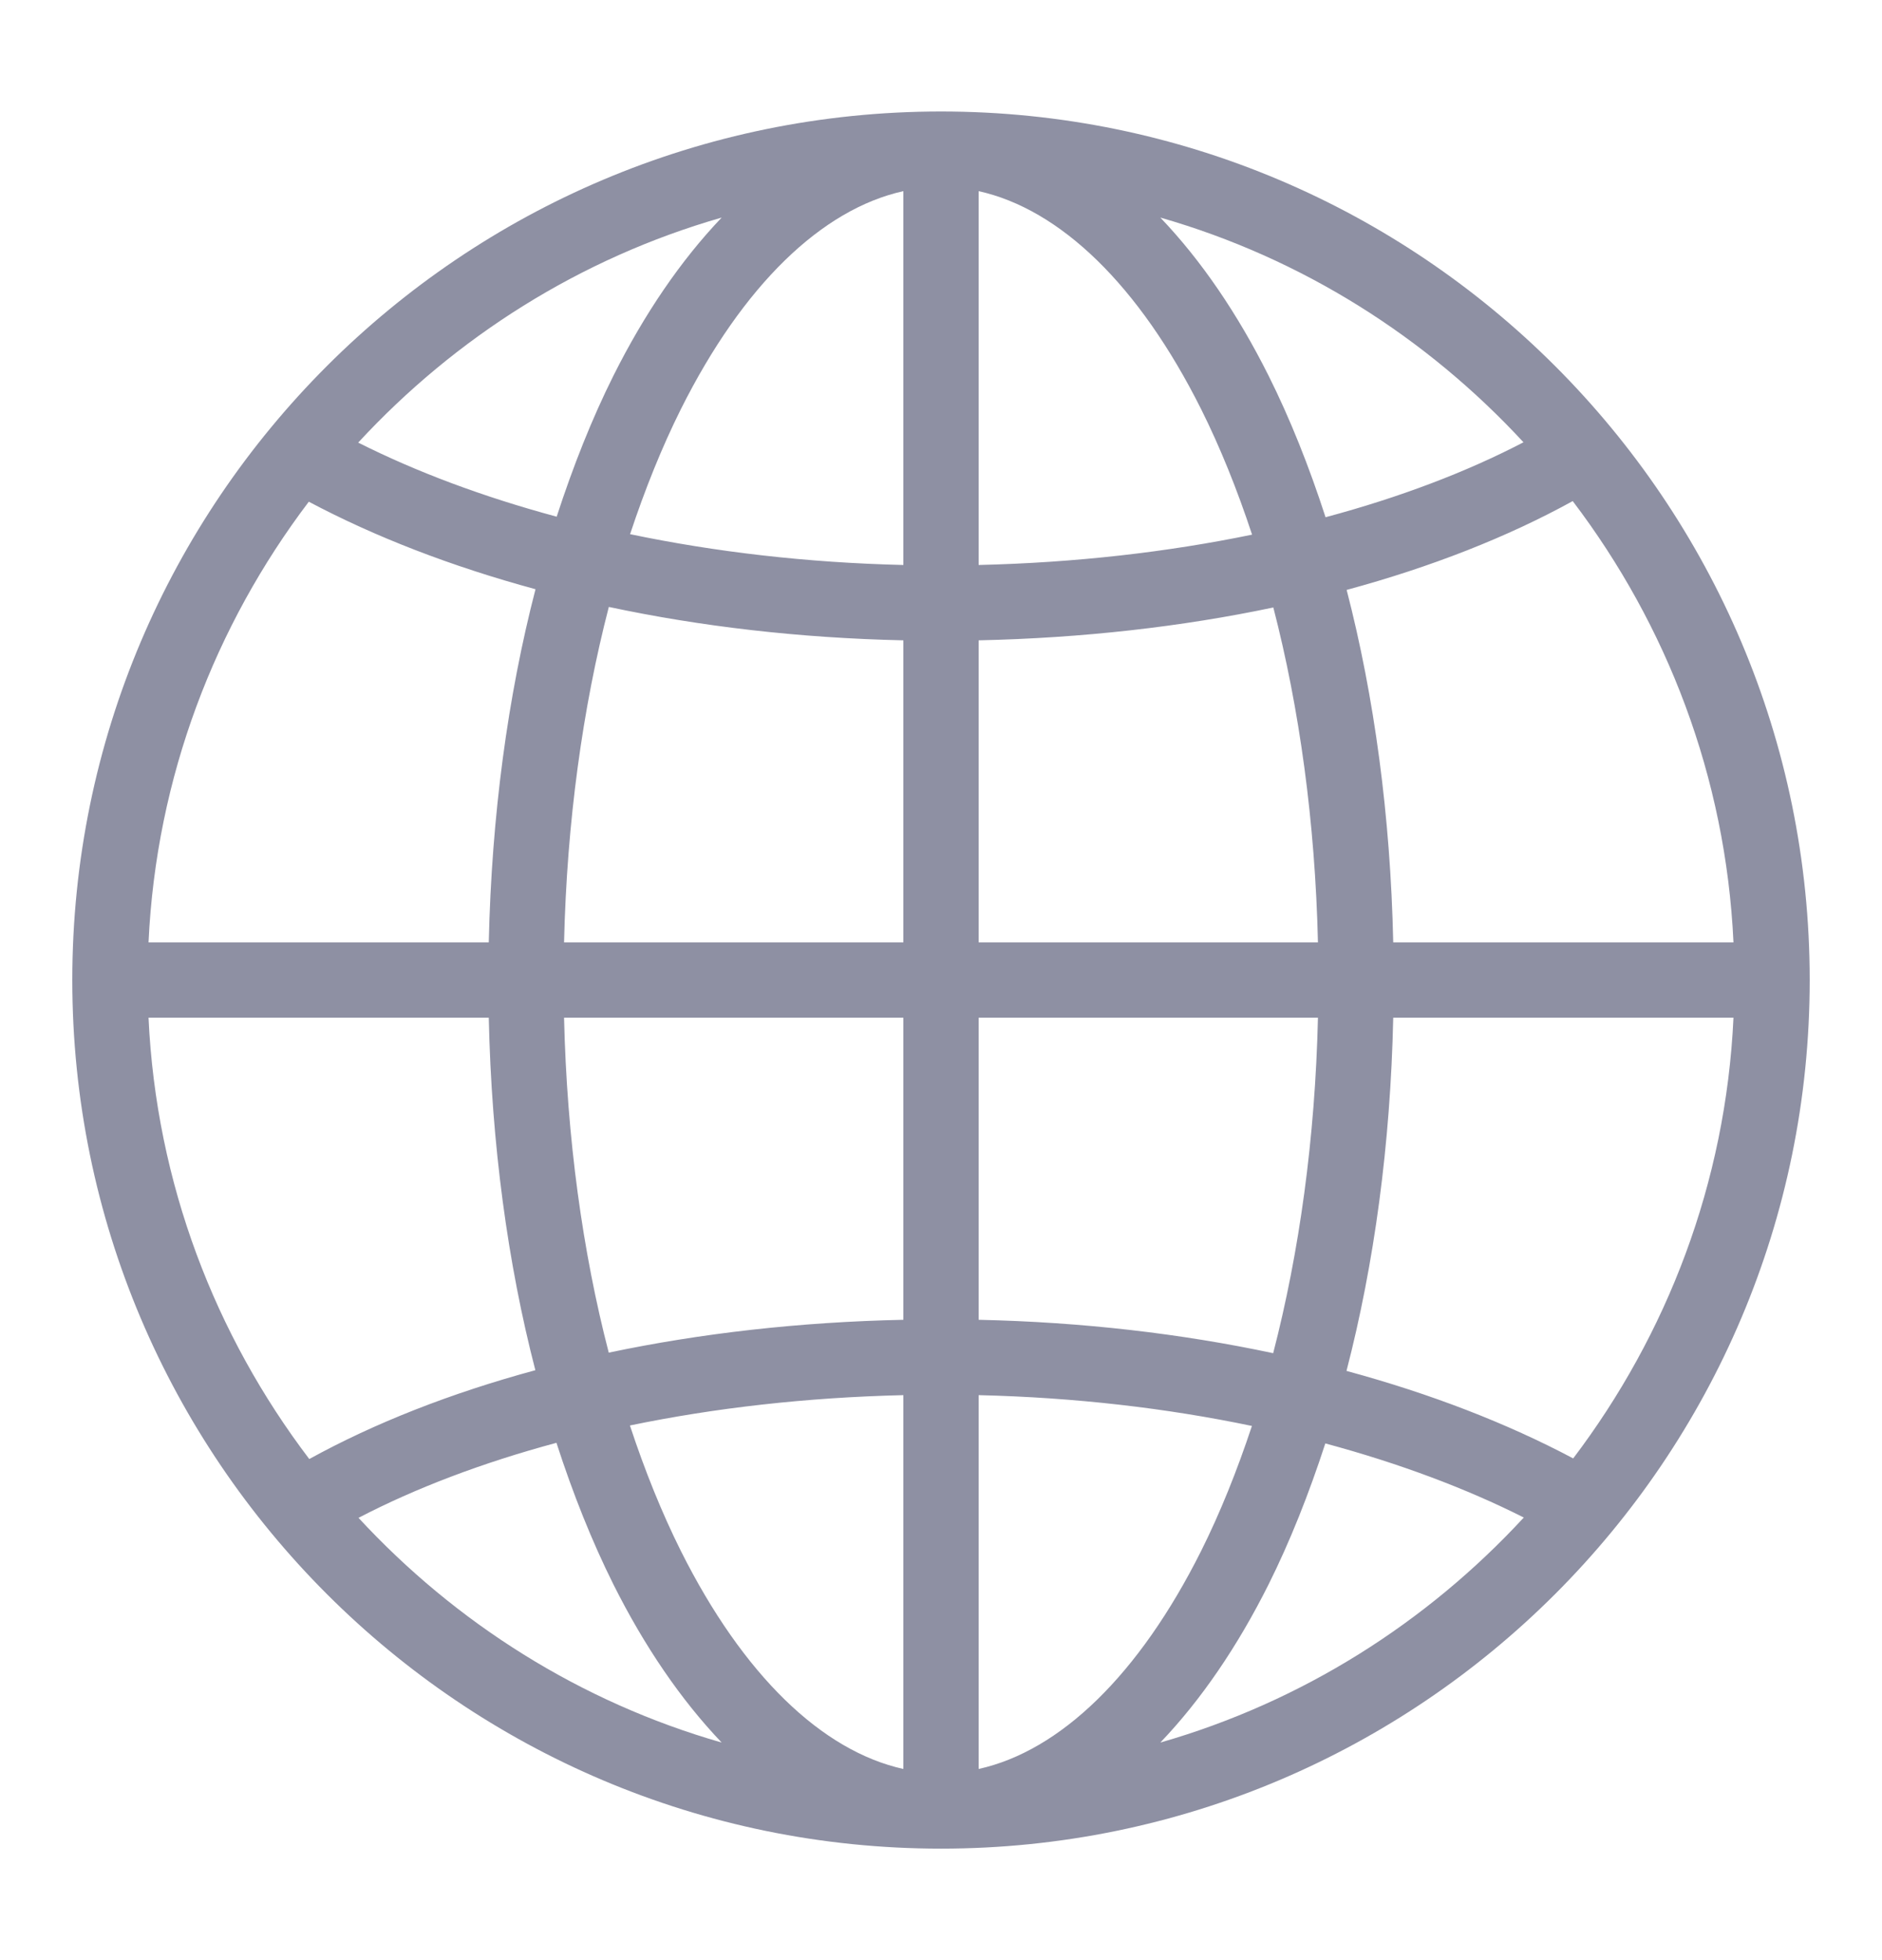 <svg width="24" height="25" viewBox="0 0 24 25" fill="none" xmlns="http://www.w3.org/2000/svg">
<path d="M12 1.422C5.887 1.422 0.922 6.387 0.922 12.5C0.922 18.613 5.887 23.578 12 23.578C18.113 23.578 23.078 18.613 23.078 12.5C23.078 6.387 18.113 1.422 12 1.422ZM11.52 2.438V7.206C10.288 7.177 9.116 7.039 8.035 6.813C8.226 6.237 8.442 5.701 8.682 5.22C9.476 3.633 10.482 2.668 11.52 2.438ZM12.48 2.438C13.518 2.668 14.524 3.633 15.318 5.22C15.559 5.703 15.776 6.24 15.967 6.819C14.887 7.042 13.714 7.177 12.48 7.206V2.438ZM9.203 2.775C8.682 3.321 8.217 4.004 7.823 4.791C7.549 5.339 7.309 5.944 7.099 6.59C6.156 6.336 5.304 6.016 4.568 5.645C5.807 4.303 7.397 3.293 9.203 2.775ZM14.797 2.775C16.601 3.292 18.19 4.301 19.428 5.641C18.703 6.019 17.852 6.343 16.904 6.597C16.694 5.949 16.452 5.341 16.177 4.791C15.783 4.004 15.319 3.321 14.797 2.775ZM20.056 6.391C21.255 7.97 22.008 9.906 22.106 12.02H17.767C17.732 10.408 17.526 8.887 17.173 7.524C18.25 7.232 19.221 6.851 20.056 6.391ZM3.938 6.399C4.782 6.847 5.755 7.224 6.829 7.515C6.475 8.881 6.269 10.405 6.233 12.02H1.894C1.992 9.91 2.743 7.976 3.938 6.399ZM7.764 7.741C8.932 7.99 10.194 8.138 11.52 8.167V12.02H7.193C7.229 10.478 7.431 9.026 7.764 7.741ZM16.238 7.748C16.57 9.031 16.771 10.48 16.807 12.02H12.48V8.167C13.807 8.138 15.07 7.994 16.238 7.748ZM1.894 12.98H6.233C6.268 14.591 6.474 16.113 6.827 17.476C5.75 17.768 4.779 18.149 3.944 18.609C2.745 17.03 1.992 15.094 1.894 12.98ZM7.193 12.98H11.52V16.833C10.193 16.861 8.93 17.006 7.763 17.252C7.43 15.969 7.229 14.519 7.193 12.98ZM12.48 12.98H16.807C16.771 14.522 16.569 15.974 16.236 17.259C15.068 17.01 13.806 16.862 12.48 16.833V12.98ZM17.767 12.98H22.106C22.008 15.09 21.257 17.023 20.062 18.601C19.218 18.153 18.245 17.776 17.171 17.485C17.525 16.119 17.732 14.595 17.767 12.98ZM11.52 17.794V22.562C10.482 22.332 9.476 21.366 8.682 19.78C8.441 19.297 8.224 18.76 8.033 18.181C9.113 17.957 10.286 17.823 11.52 17.794ZM12.48 17.794C13.712 17.823 14.884 17.961 15.965 18.187C15.774 18.763 15.558 19.299 15.318 19.78C14.524 21.366 13.518 22.332 12.48 22.562V17.794ZM7.096 18.402C7.306 19.051 7.548 19.658 7.823 20.209C8.217 20.996 8.682 21.679 9.203 22.225C7.399 21.708 5.81 20.699 4.572 19.359C5.297 18.981 6.148 18.657 7.096 18.402ZM16.901 18.41C17.844 18.664 18.696 18.984 19.432 19.355C18.193 20.697 16.603 21.707 14.797 22.225C15.319 21.679 15.783 20.996 16.177 20.209C16.451 19.66 16.691 19.055 16.901 18.41Z" fill="#8E90A3"/>
</svg>

